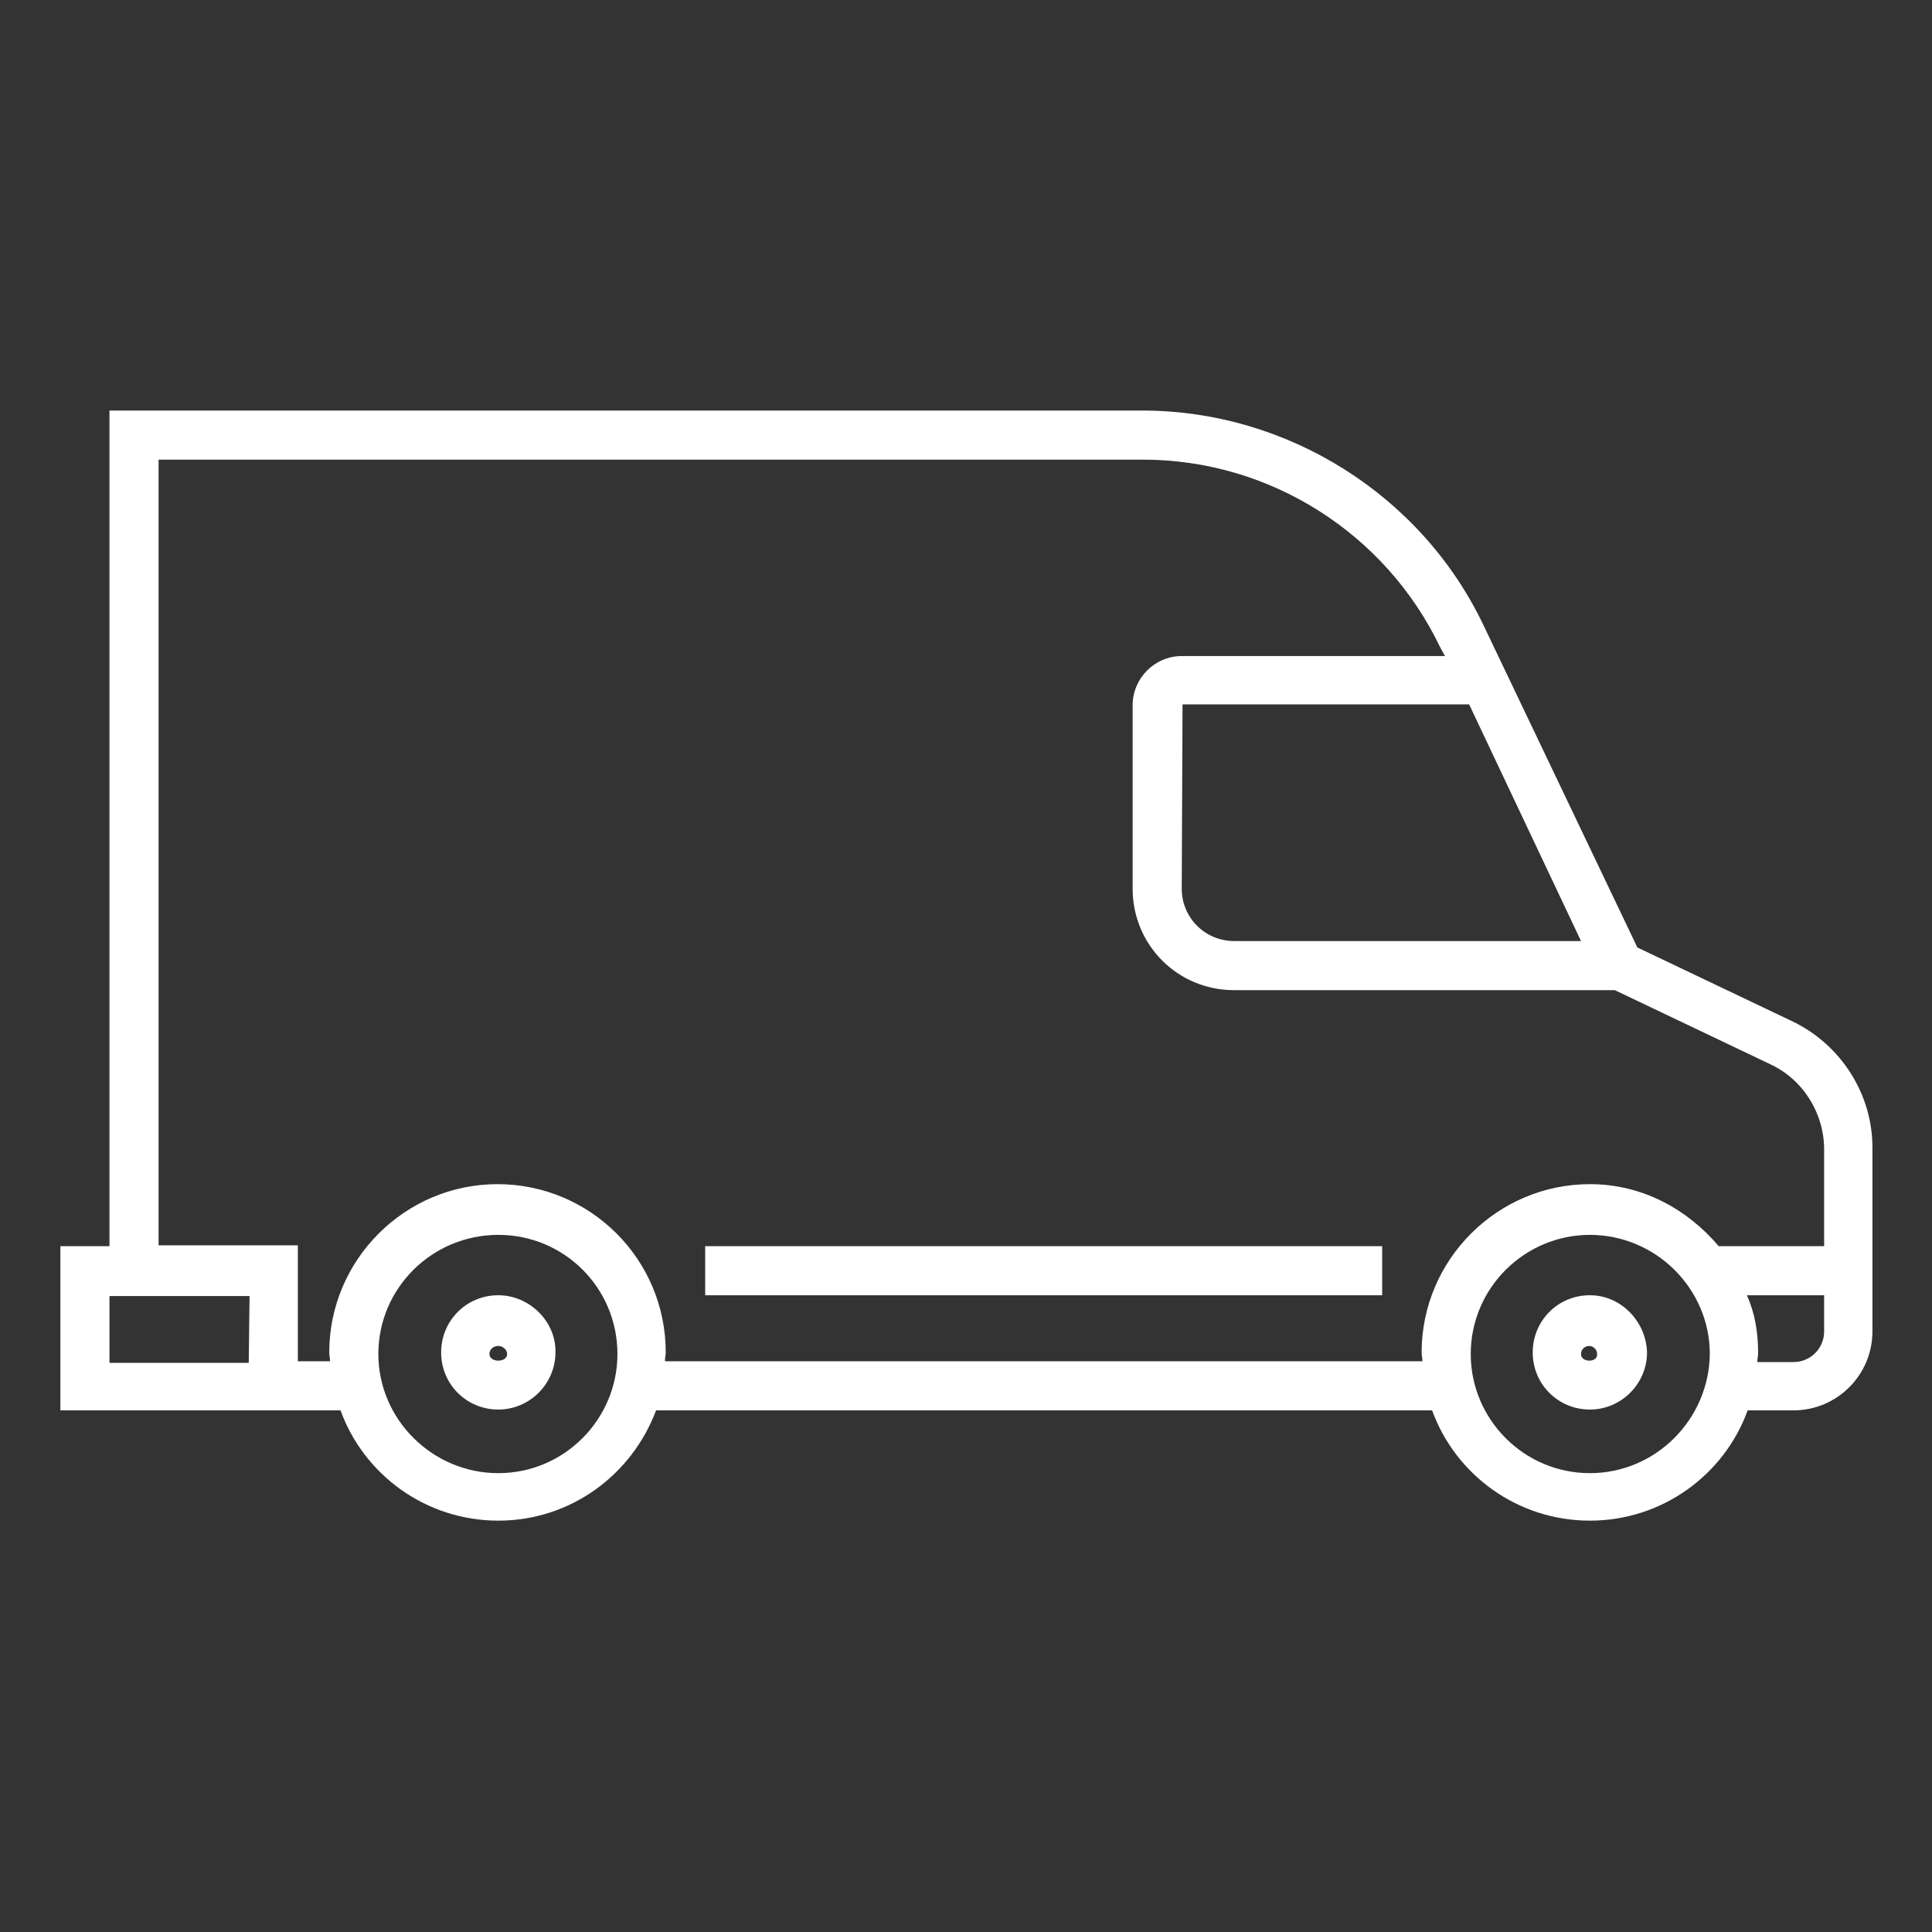 <?xml version="1.0" encoding="utf-8"?>
<!-- Generator: Adobe Illustrator 25.3.1, SVG Export Plug-In . SVG Version: 6.00 Build 0)  -->
<svg version="1.1" id="Layer_1" xmlns="http://www.w3.org/2000/svg" xmlns:xlink="http://www.w3.org/1999/xlink" x="0px" y="0px"
	 viewBox="0 0 24 24" style="enable-background:new 0 0 24 24;" xml:space="preserve">
<rect x="0" y="0" width="24" height="24" fill="#333333" stroke="none"/>
<style type="text/css">
	.st0{fill:#FFFFFF;}
</style>
<path class="st0" d="M6.19,16.09c-0.4,0-0.71,0.32-0.71,0.71c0,0.4,0.32,0.71,0.71,0.71S6.9,17.19,6.9,16.8
	C6.91,16.42,6.58,16.09,6.19,16.09z M6.08,16.82c0-0.06,0.05-0.1,0.11-0.1s0.11,0.05,0.11,0.1C6.3,16.93,6.08,16.93,6.08,16.82z
	 M19.75,16.09c-0.4,0-0.71,0.32-0.71,0.71c0,0.4,0.32,0.71,0.71,0.71s0.71-0.32,0.71-0.71C20.45,16.42,20.14,16.09,19.75,16.09z
	 M19.64,16.82c0-0.06,0.05-0.1,0.1-0.1c0.06,0,0.1,0.05,0.1,0.1C19.85,16.93,19.64,16.93,19.64,16.82z M8.76,15.48h8.41v0.61H8.76
	V15.48z M22.25,12.68l-1.91-0.91l-1.91-4c-0.77-1.62-2.44-2.67-4.24-2.67H1.36v10.38H0.75v2.04h3.48c0.29,0.8,1.06,1.37,1.96,1.37
	s1.66-0.57,1.96-1.37h9.64c0.29,0.8,1.06,1.37,1.96,1.37s1.67-0.57,1.96-1.37h0.57c0.54,0,0.98-0.44,0.98-0.98v-2.26
	C23.27,13.6,22.87,12.97,22.25,12.68z M19.64,11.69h-4.31c-0.36,0-0.65-0.29-0.65-0.65l0.01-2.29h3.56L19.64,11.69z M3.09,16.93
	H1.36V16.1H3.1L3.09,16.93L3.09,16.93z M6.19,18.3c-0.82,0-1.49-0.67-1.49-1.48c0-0.82,0.67-1.48,1.49-1.48S7.67,16,7.67,16.82
	C7.67,17.63,7.01,18.3,6.19,18.3z M19.75,18.3c-0.82,0-1.48-0.67-1.48-1.48c0-0.82,0.67-1.48,1.48-1.48c0.82,0,1.49,0.67,1.49,1.48
	C21.23,17.63,20.57,18.3,19.75,18.3z M22.66,16.54c0,0.21-0.17,0.38-0.38,0.38h-0.45c0-0.04,0.01-0.08,0.01-0.11
	c0-0.26-0.04-0.5-0.14-0.72h0.96V16.54z M22.66,15.48h-1.31c-0.39-0.46-0.95-0.77-1.6-0.77c-1.15,0-2.09,0.94-2.09,2.09
	c0,0.04,0.01,0.07,0.01,0.11H8.26c0-0.04,0.01-0.08,0.01-0.11c0-1.16-0.94-2.09-2.09-2.09s-2.09,0.94-2.09,2.09
	c0,0.04,0.01,0.07,0.01,0.11H3.7v-1.44H1.97V5.71H14.2c1.57,0,3.01,0.91,3.69,2.33l0.06,0.11h-3.27c-0.34,0-0.61,0.28-0.61,0.61
	v2.28c0,0.7,0.56,1.26,1.26,1.26h4.73l1.93,0.92c0.41,0.19,0.67,0.61,0.67,1.06V15.48C22.66,15.48,22.66,15.48,22.66,15.48z"/>
</svg>
